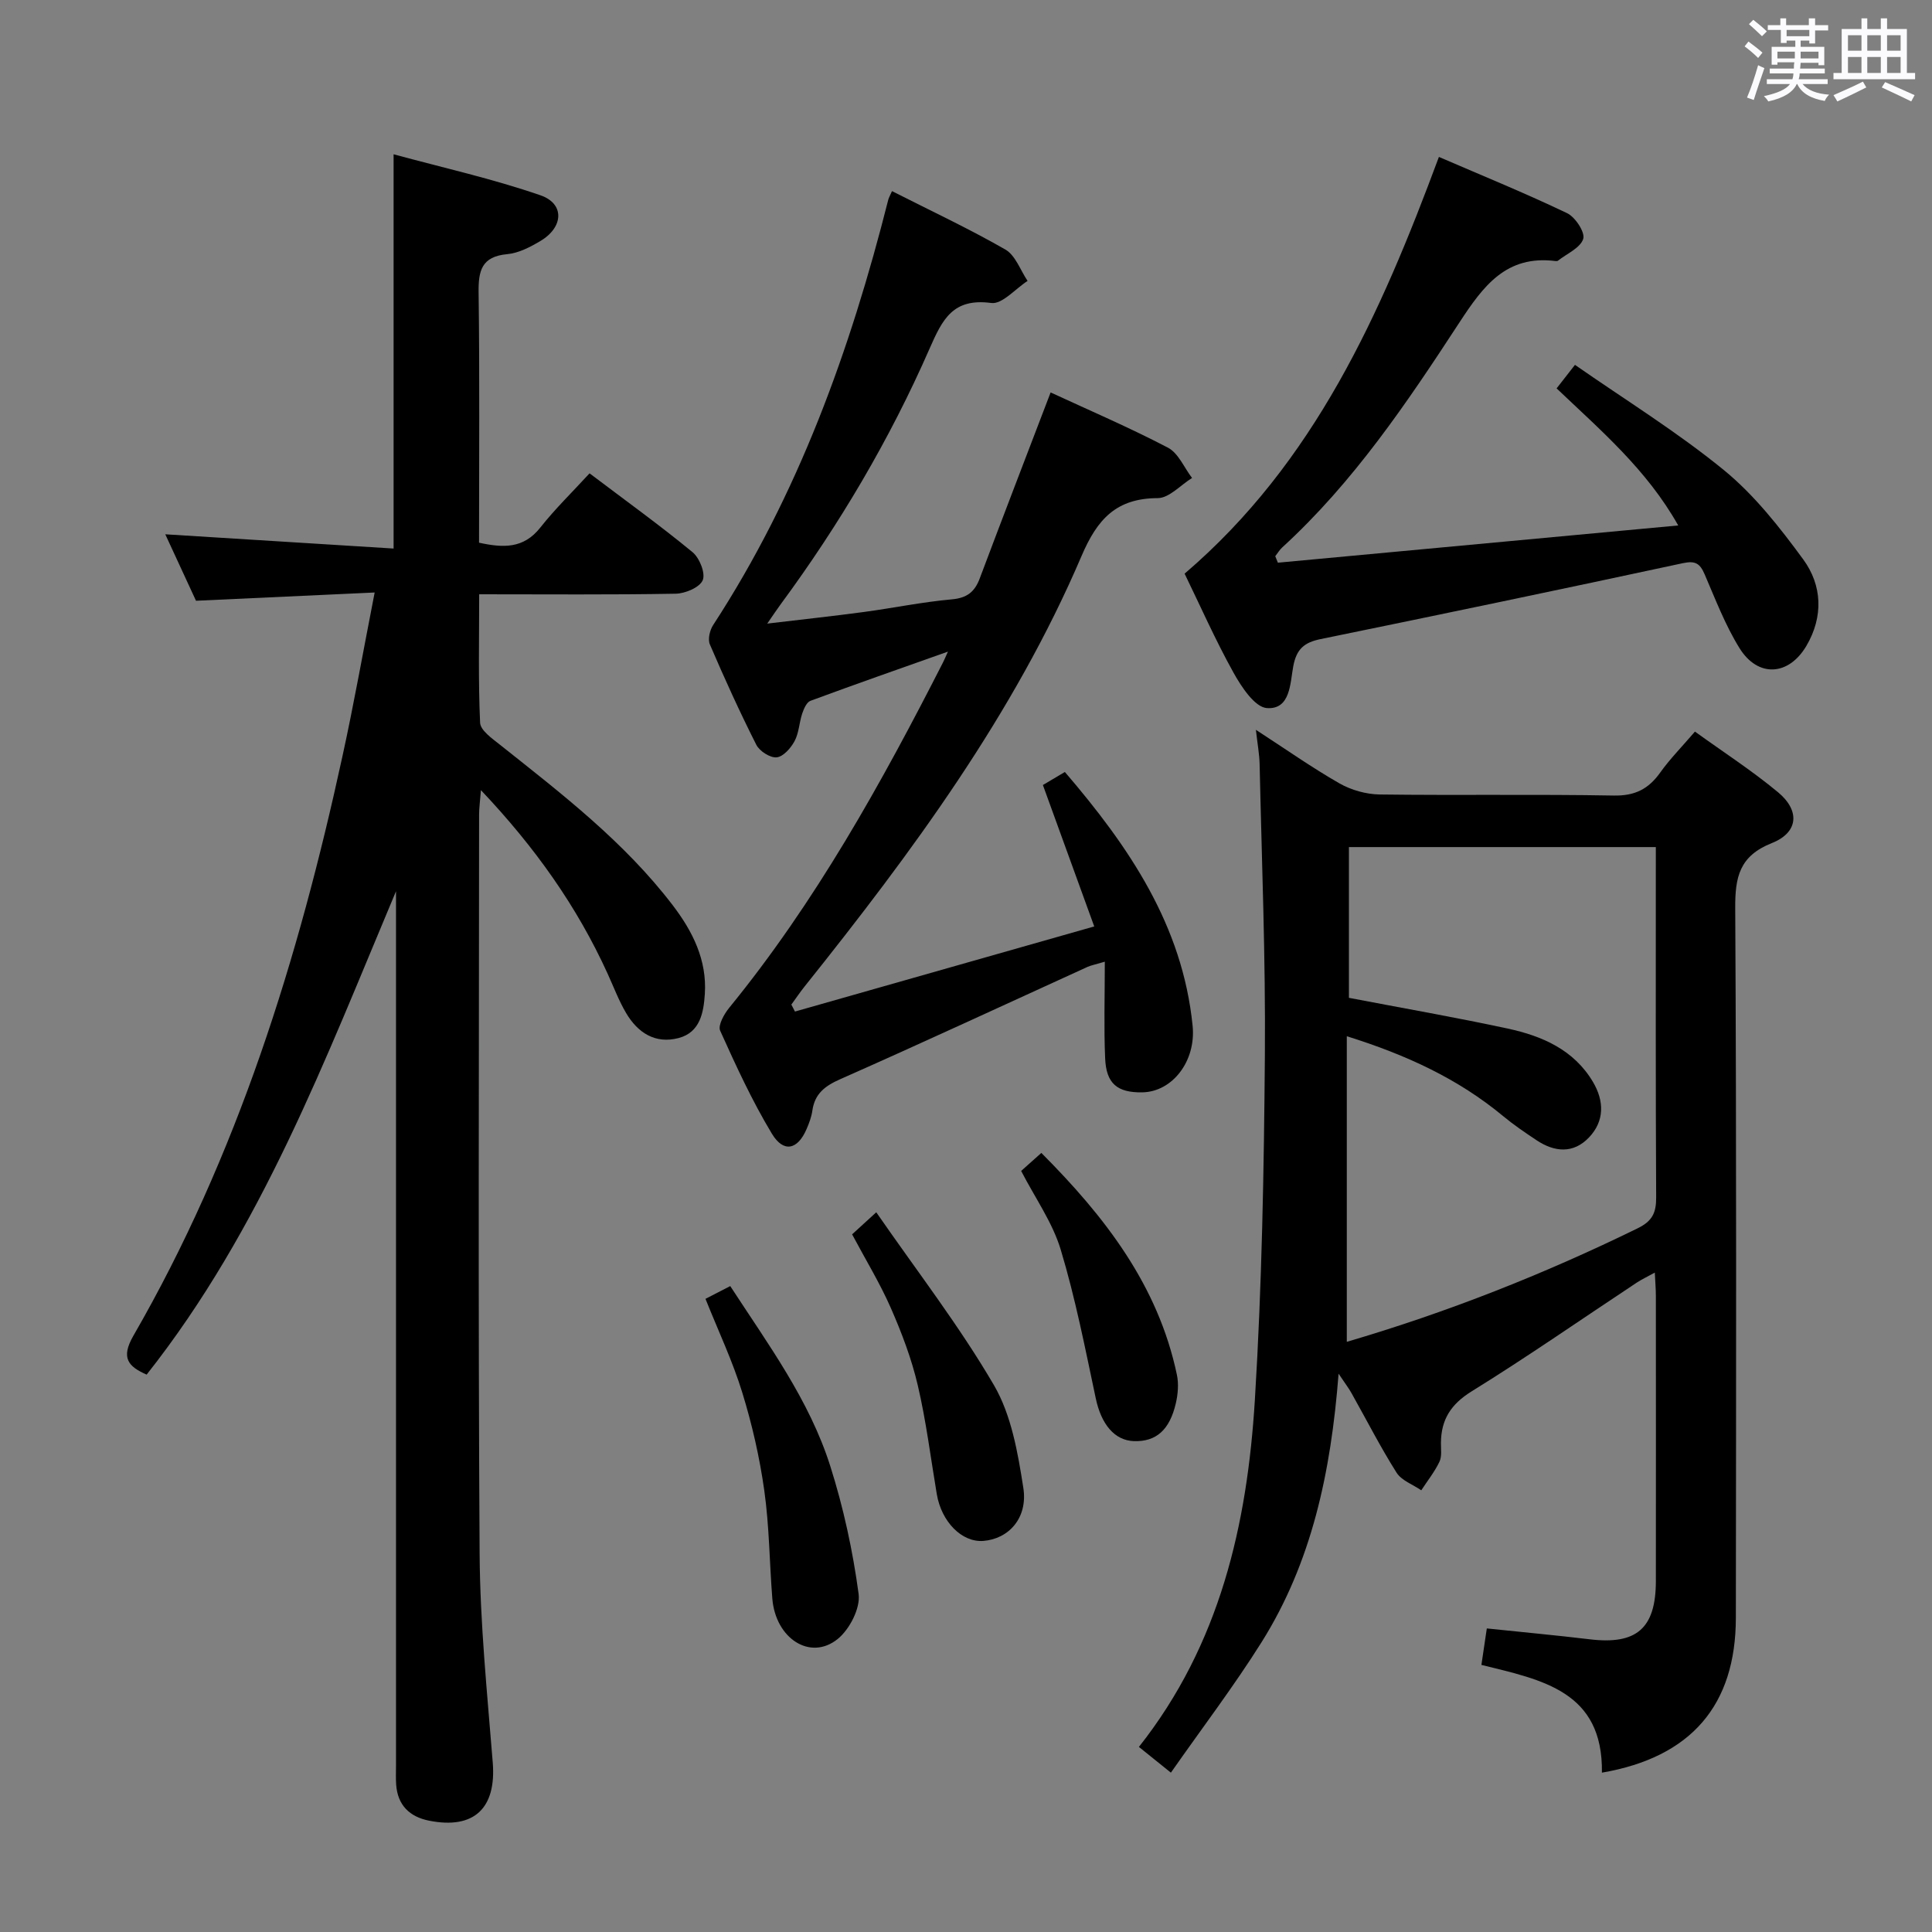 <svg enable-background="new 0 0 400 400" viewBox="0 0 400 400" xmlns="http://www.w3.org/2000/svg"><rect x="0" y="0" width="400" height="400" fill="#808080" stroke="none"/><path d="m361.2 9.6.8-1c.9.7 1.9 1.4 2.9 2.3l-.9 1.1c-1-1-2-1.8-2.8-2.4zm.5 10.6c.9-2.1 1.6-4.3 2.3-6.7.4.2.8.4 1.3.6-.7 2.1-1.5 4.3-2.2 6.6zm.4-15.2.9-.9c1 .8 2 1.6 2.8 2.4l-1 1c-.9-.9-1.8-1.7-2.7-2.5zm12.5-1.2h1.2v1.4h2.7v1.1h-2.7v2.7h-1.2v-.6h-1.8v1.3h4.9v3.8h-1.2v-.5h-3.7c0 .4-.1.9-.1 1.2h5.1v1h-5.2c0 .5-.1.9-.2 1.2h6v1h-5.2c1.1 1.3 2.9 2 5.5 2.2-.4.4-.7.8-.9 1.3-2.9-.5-4.8-1.6-5.7-3.5h-.1c-.8 1.7-2.7 2.9-5.9 3.6-.2-.4-.6-.8-.9-1.1 2.8-.6 4.6-1.4 5.4-2.5h-4.8v-1h5.3c.1-.3.2-.7.2-1.2h-4.9v-1h5c0-.4 0-.8.1-1.3h-3.5v.5h-1.2v-3.7h4.9v-1.3h-1.8v.5h-1.2v-2.7h-2.7v-1h2.6v-1.4h1.2v1.4h4.7v-1.4zm-6.6 8.3h3.6c0-.4 0-.9 0-1.4h-3.6zm1.9-4.6h4.7v-1.3h-4.7zm6.6 3.2h-3.7v1.4h3.7z" fill="#fbfafc"/><path d="m385.3 3.8h1.3v2.2h2.8v-2.2h1.3v2.2h4.1v9.1h1.7v1.3h-16.9v-1.3h1.7v-9.1h4.1v-2.2zm.4 13.1.7 1.2c-1.8.9-3.8 1.9-6 2.9-.2-.4-.5-.8-.8-1.3 2.3-1 4.3-1.9 6.1-2.8zm-3.1-6.4h2.8v-3.2h-2.8zm0 4.6h2.8v-3.3h-2.8zm4-4.6h2.8v-3.2h-2.8zm0 4.6h2.8v-3.3h-2.8zm3.7 1.9c2.1.9 4.1 1.8 6.1 2.7l-.7 1.3c-2.2-1.1-4.2-2-6.1-2.9zm3.2-9.7h-2.8v3.2h2.8v-3.1zm-2.8 7.8h2.8v-3.3h-2.8z" fill="#fbfafc"/><g fill="#010000"><path d="m77.57 122.67c-12.96.6-24.7 1.14-36.99 1.71-2.01-4.34-4.22-9.11-6.36-13.76 15.81.99 31.46 1.96 47.27 2.95 0-27.43 0-53.81 0-81.63 10.28 2.8 20.55 5.08 30.42 8.5 5.03 1.74 4.77 6.6 0 9.44-2.11 1.26-4.52 2.52-6.89 2.74-5.35.49-6 3.46-5.93 8.05.23 17.14.09 34.29.09 51.69 4.98 1.08 9.2 1.29 12.69-3.14 3.08-3.9 6.68-7.39 10.19-11.22 7.66 5.79 14.67 10.84 21.32 16.32 1.45 1.19 2.72 4.37 2.11 5.81-.63 1.49-3.62 2.76-5.6 2.79-13.31.24-26.63.12-40.68.12 0 9.08-.21 17.85.19 26.59.07 1.59 2.49 3.27 4.11 4.56 12.78 10.15 25.74 20.1 35.77 33.23 4.14 5.42 7.1 11.35 6.65 18.34-.25 3.8-.93 7.98-5.45 9.16-4.83 1.26-8.45-1.11-10.85-5.18-1.51-2.56-2.57-5.39-3.81-8.11-6.33-13.91-15.01-26.17-26.25-38.04-.18 2.35-.38 3.71-.38 5.08-.02 51-.21 101.99.11 152.99.09 14.43 1.57 28.87 2.72 43.28.75 9.42-3.85 13.87-13.19 12.01-4.02-.8-6.51-3.2-6.81-7.47-.09-1.33-.03-2.67-.03-4 0-58.49 0-116.99 0-175.48 0-1.83 0-3.65 0-5.48-14.59 34.66-27.81 69.94-51.63 100.08-3.8-1.68-5.4-3.43-2.75-8.04 21.57-37.38 34.17-78.05 43.28-119.94 2.37-10.8 4.29-21.73 6.68-33.95z"/><path d="m331.66 367.01c.24-16.88-12.37-19.2-24.95-22.31.38-2.55.75-5.04 1.12-7.55 7.5.79 14.42 1.42 21.31 2.25 9.69 1.17 13.68-2.26 13.69-12.05.02-19.66.01-39.32 0-58.97 0-1.44-.12-2.88-.22-4.9-1.55.86-2.7 1.39-3.75 2.08-11.37 7.52-22.57 15.32-34.15 22.49-4.32 2.67-6.34 5.85-6.38 10.67-.01 1.33.22 2.84-.32 3.95-1 2.08-2.48 3.93-3.75 5.88-1.75-1.2-4.09-2.02-5.13-3.67-3.37-5.34-6.24-10.98-9.34-16.49-.53-.95-1.2-1.82-2.65-3.98-1.59 20.53-5.6 39.1-15.94 55.58-5.72 9.11-12.27 17.71-18.78 27.02-2.73-2.2-4.59-3.69-6.62-5.33 16.79-21.23 22.43-46.07 24.01-71.9 1.46-23.73 1.88-47.53 2.07-71.31.16-20.09-.65-40.19-1.09-60.28-.05-2.1-.45-4.2-.77-7.09 6.15 3.99 11.57 7.81 17.3 11.09 2.44 1.39 5.53 2.26 8.34 2.3 16.16.21 32.32-.07 48.47.22 4.36.08 7.17-1.35 9.59-4.75 2.02-2.83 4.49-5.33 7.2-8.49 5.8 4.19 11.78 8.05 17.22 12.57 4.59 3.83 4.19 8.33-1.3 10.51-6.71 2.67-7.62 7.01-7.58 13.48.27 48.98.18 97.95.13 146.93-.02 18.06-9.22 28.86-27.73 32.05zm-52.82-152.47v63.27c20.76-6.09 40.77-13.99 60.19-23.49 3.12-1.52 3.88-3.27 3.86-6.46-.12-22.64-.07-45.28-.07-67.93 0-1.57 0-3.14 0-4.55-21.74 0-42.62 0-63.54 0v31.21c11.11 2.13 22.05 4.03 32.9 6.37 7.1 1.53 13.68 4.38 17.63 11.05 2.33 3.94 2.42 8.1-.85 11.51-3.25 3.39-7.14 3.02-10.87.53-2.35-1.57-4.7-3.16-6.87-4.96-9.34-7.75-20.07-12.7-32.38-16.55z"/><path d="m217.52 81.25c7.84 3.63 16.22 7.22 24.28 11.43 2.17 1.13 3.36 4.13 5 6.28-2.37 1.46-4.73 4.16-7.1 4.17-8.57.03-12.5 4.32-15.76 11.94-14.05 32.88-35.14 61.37-57.3 89.1-.99 1.23-1.87 2.55-2.8 3.82.25.48.5.96.75 1.44 20.31-5.77 40.62-11.55 61.96-17.62-3.75-10.32-7.12-19.61-10.63-29.28 1.24-.73 2.76-1.64 4.55-2.7 13.22 15.42 24.37 31.7 26.45 52.58.72 7.25-4.16 13.66-10.46 13.75-5.11.07-7.43-1.79-7.65-7.02-.28-6.41-.07-12.85-.07-20.03-2.11.62-2.87.76-3.55 1.06-17.06 7.77-34.07 15.68-51.22 23.26-3.19 1.41-5.28 3.01-5.78 6.51-.18 1.29-.66 2.57-1.18 3.78-1.85 4.33-4.76 5.03-7.2 1-4.1-6.8-7.44-14.08-10.71-21.33-.49-1.09.81-3.43 1.86-4.72 17.89-21.92 31.51-46.47 44.29-71.54.27-.54.5-1.1 1.01-2.22-9.89 3.51-19.21 6.76-28.47 10.19-.79.29-1.37 1.65-1.7 2.63-.63 1.88-.67 4.02-1.59 5.72-.77 1.44-2.34 3.22-3.7 3.35-1.35.13-3.54-1.28-4.21-2.59-3.44-6.81-6.61-13.78-9.62-20.79-.46-1.06-.02-2.94.68-4.01 17.64-27.07 28.39-56.95 36.25-88.03.11-.45.37-.87.78-1.81 7.92 4.02 15.88 7.74 23.48 12.1 2.08 1.2 3.09 4.27 4.59 6.49-2.52 1.62-5.26 4.88-7.52 4.57-7.92-1.06-10.1 3.34-12.79 9.49-8.23 18.78-18.65 36.39-30.83 52.92-.76 1.03-1.46 2.09-2.76 3.97 7.28-.87 13.64-1.55 19.97-2.4 6.09-.82 12.12-2.07 18.23-2.62 3.16-.28 4.75-1.54 5.8-4.35 4.72-12.56 9.54-25.07 14.67-38.49z"/><path d="m264.57 116.5c27.39-2.55 54.78-5.1 82.89-7.71-6.56-11.64-16.08-19.7-25.18-28.38 1.04-1.33 2.05-2.63 3.8-4.87 10.36 7.22 21.11 13.85 30.8 21.76 6.33 5.17 11.59 11.87 16.46 18.52 3.94 5.38 4.2 11.86.66 17.89-3.68 6.25-10.05 6.62-13.86.47-2.95-4.76-4.98-10.1-7.21-15.27-.95-2.2-1.87-2.87-4.47-2.32-24.99 5.38-50.01 10.6-75.06 15.73-3.37.69-4.97 2.05-5.64 5.6-.66 3.48-.55 9.03-5.47 8.68-2.5-.18-5.27-4.39-6.91-7.34-3.77-6.78-6.91-13.9-10.12-20.49 26.92-23.03 40.57-53.73 52.65-86.28 9.09 3.92 17.94 7.53 26.55 11.65 1.69.81 3.76 3.98 3.33 5.32-.6 1.87-3.37 3.05-5.23 4.51-.11.09-.33.1-.49.08-10.22-1.3-14.97 5.15-19.93 12.74-10.82 16.57-21.9 33.04-36.67 46.55-.56.51-.96 1.21-1.44 1.82.19.45.36.89.54 1.34z"/><path d="m146.06 268.91c1.74-.89 3.18-1.64 5.13-2.64 7.84 12.06 16.37 23.57 20.71 37.27 2.73 8.6 4.67 17.55 5.87 26.49.39 2.93-1.88 7.33-4.34 9.31-5.67 4.58-12.87-.11-13.53-8.38-.59-7.45-.62-14.96-1.66-22.34-.96-6.85-2.52-13.69-4.56-20.3-1.98-6.47-4.91-12.64-7.62-19.41z"/><path d="m176.42 255.56c1.37-1.25 2.67-2.44 5-4.57 8.42 12.17 17.2 23.52 24.37 35.8 3.61 6.19 4.95 14 6.08 21.26.97 6.25-3.05 10.57-8.28 10.98-4.43.34-8.67-3.93-9.64-9.7-1.27-7.52-2.2-15.13-3.94-22.54-1.28-5.47-3.31-10.82-5.57-15.98-2.26-5.15-5.22-9.99-8.02-15.25z"/><path d="m211.42 242.43c1.42-1.27 2.65-2.37 4.18-3.73 13.13 13.17 24.17 27.38 28.07 45.96.39 1.86.21 3.97-.22 5.85-1.29 5.59-4.11 8-8.67 7.86-4.07-.13-6.79-3.55-7.91-8.84-2.19-10.32-4.22-20.72-7.26-30.81-1.7-5.63-5.29-10.67-8.19-16.29z"/></g></svg>